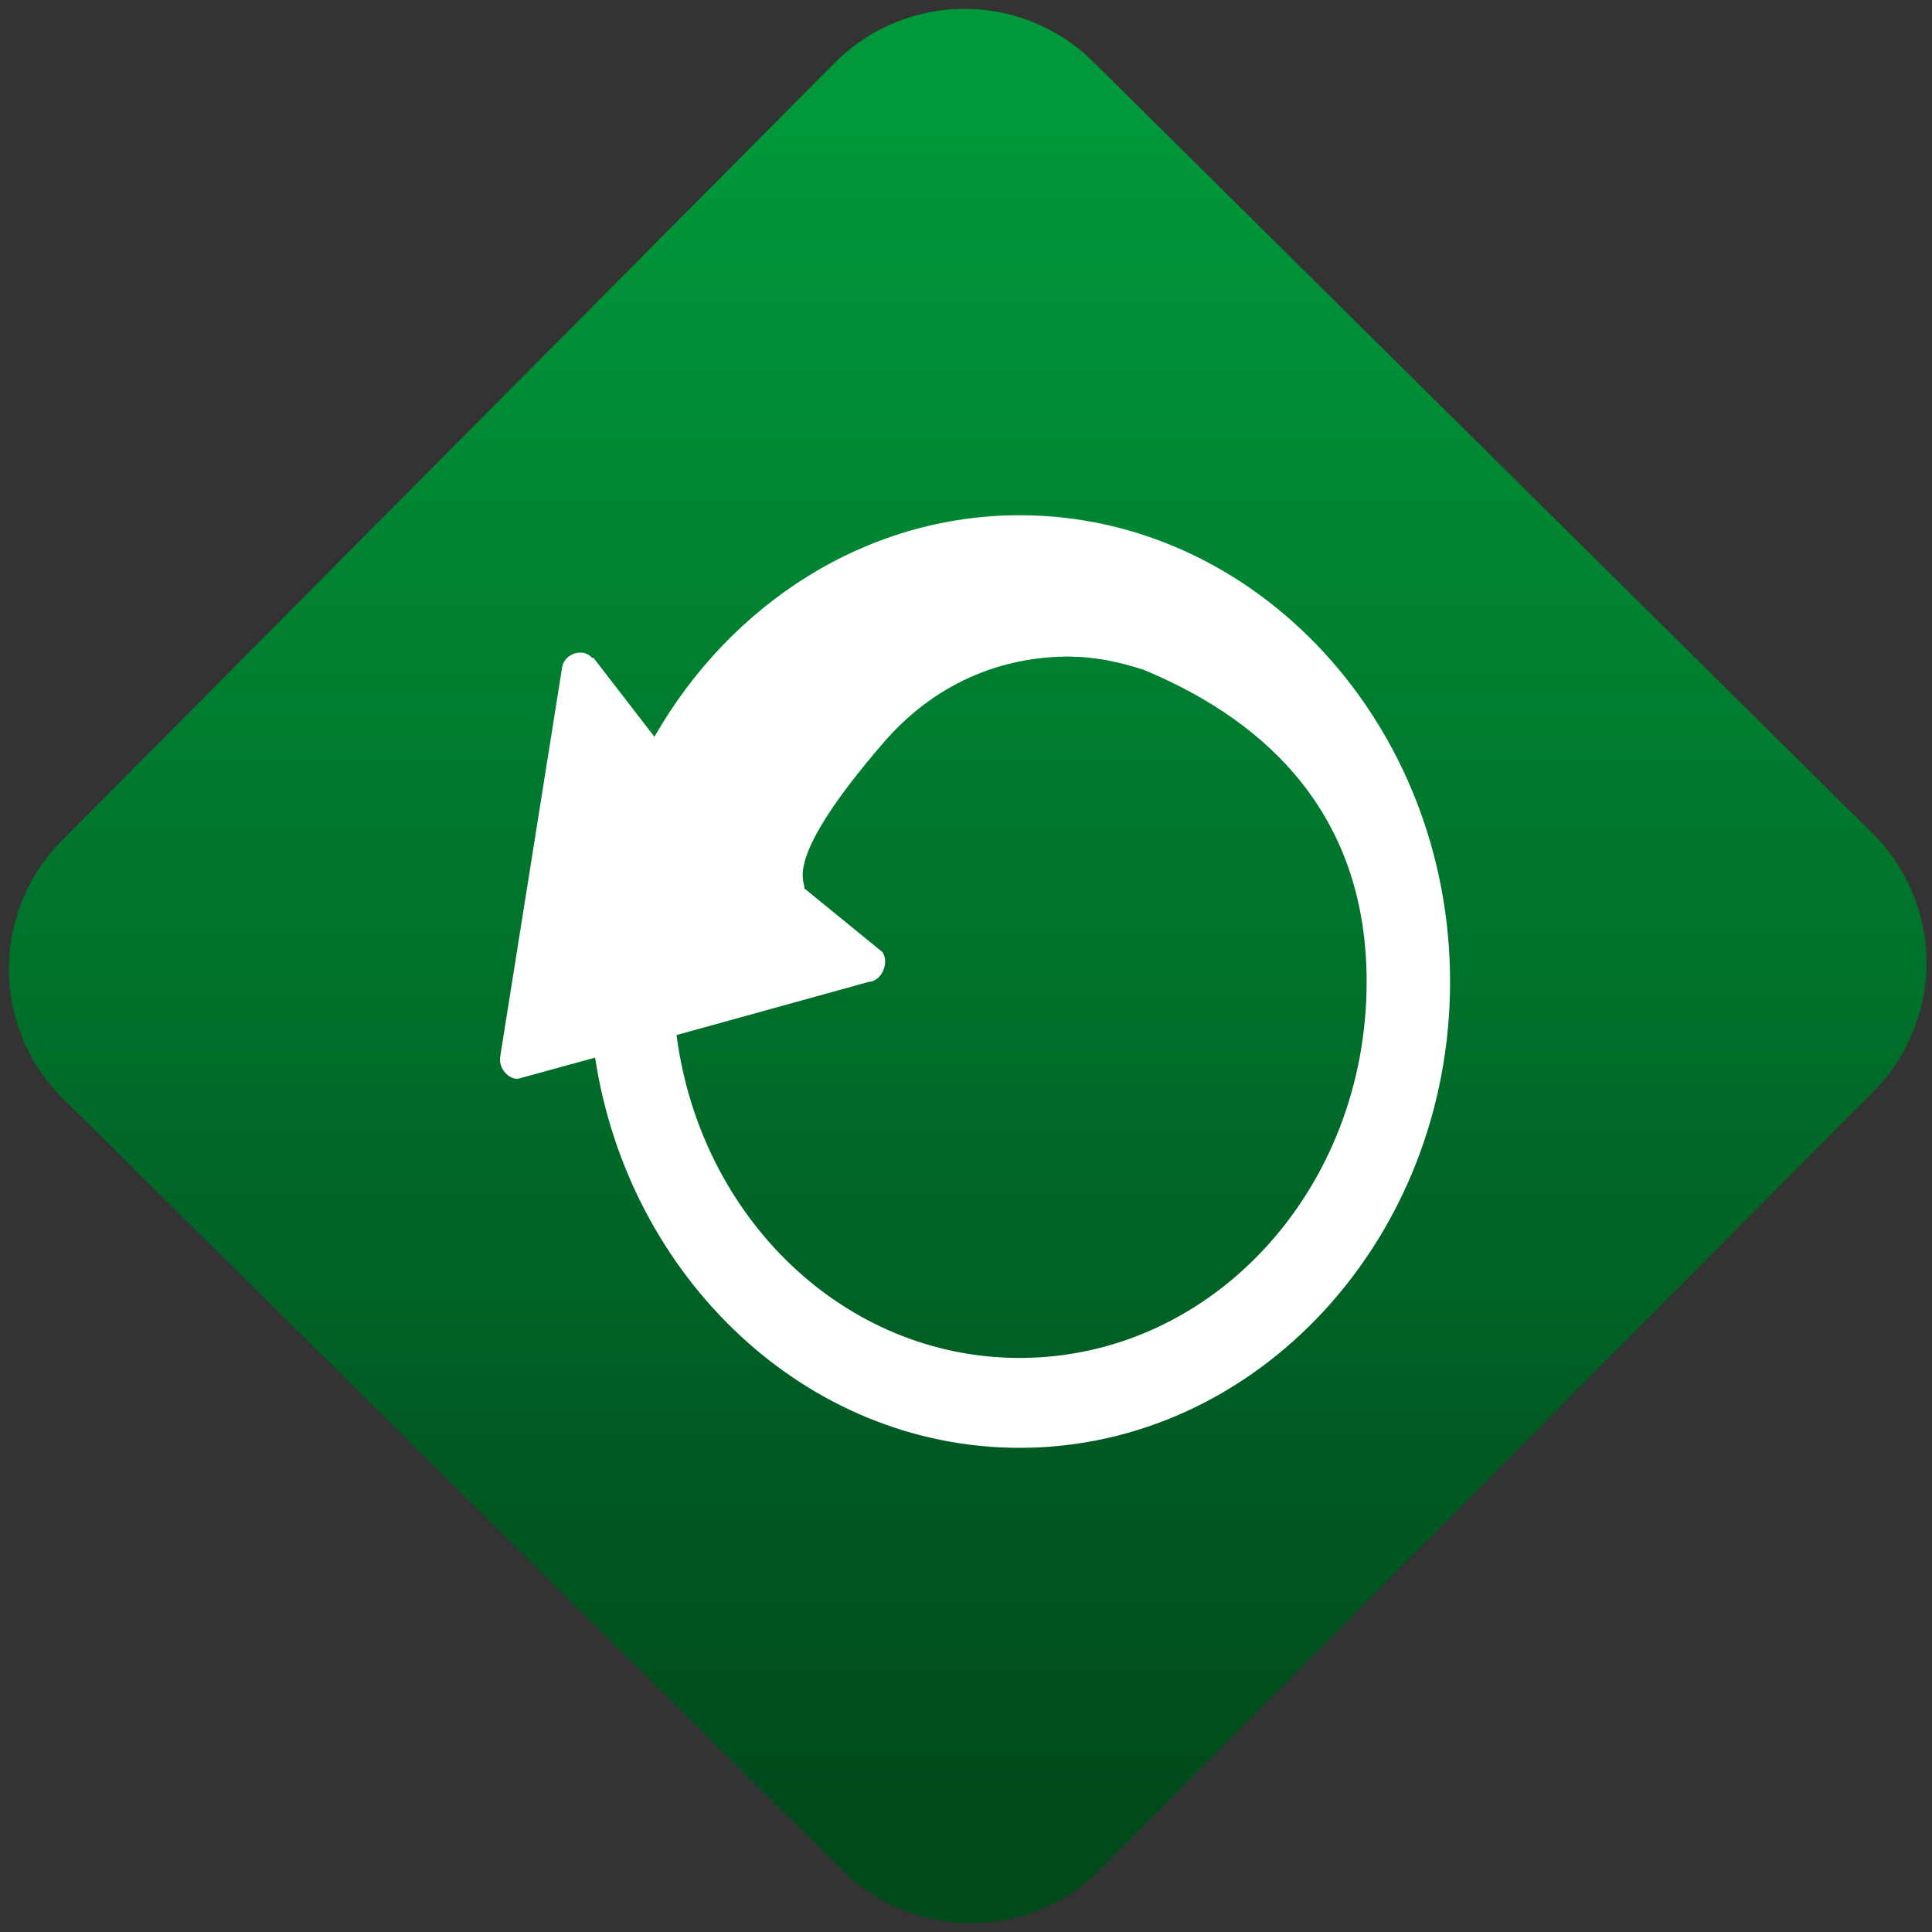 <svg width="64" height="64" viewBox="0 0 64 64" version="1.1"><rect x="0" y="0" width="64" height="64" fill="#333333" stroke="none"/><defs><linearGradient id="linear-pattern-0" gradientUnits="userSpaceOnUse" x1="0" y1="0" x2="0" y2="1" gradientTransform="matrix(60, 0, 0, 56, 0, 4)"><stop offset="0" stop-color="#00983a" stop-opacity="1"/><stop offset="1" stop-color="#004a1c" stop-opacity="1"/></linearGradient></defs><path fill="url(#linear-pattern-0)" fill-opacity="1" d="M 36.219 2.051 L 62.027 27.605 C 64.402 29.957 64.418 33.785 62.059 36.156 L 36.461 61.918 C 34.105 64.289 30.27 64.305 27.895 61.949 L 2.086 36.395 C -0.289 34.043 -0.305 30.215 2.051 27.844 L 27.652 2.082 C 30.008 -0.289 33.844 -0.305 36.219 2.051 Z M 36.219 2.051 " /><g transform="matrix(1.008,0,0,1.003,16.221,16.077)"><path fill-rule="nonzero" fill="rgb(100%, 100%, 100%)" fill-opacity="1" d="M 17.418 0.988 C 12.352 0.988 7.906 3.93 5.414 8.305 L 3.422 5.711 C 3.402 5.695 3.375 5.691 3.355 5.688 C 3.07 5.359 2.461 5.555 2.383 6 L 0.348 18.855 C 0.277 19.219 0.586 19.609 0.922 19.602 L 3.465 18.902 C 4.57 26.195 10.414 31.789 17.418 31.789 C 25.203 31.789 31.562 24.883 31.562 16.398 C 31.562 7.914 25.203 0.988 17.418 0.988 Z M 19.141 5.66 C 19.883 5.668 20.664 5.824 21.484 6.09 C 25.777 7.875 28.82 11.086 28.82 16.398 C 28.82 23.277 23.727 28.82 17.418 28.82 C 11.652 28.82 6.922 24.195 6.141 18.156 L 12.465 16.398 C 12.875 16.383 13.148 15.77 12.906 15.414 L 10.34 13.312 C 10.398 13.082 9.547 12.438 12.969 8.469 C 14.586 6.598 16.75 5.629 19.141 5.656 "/></g></svg>
